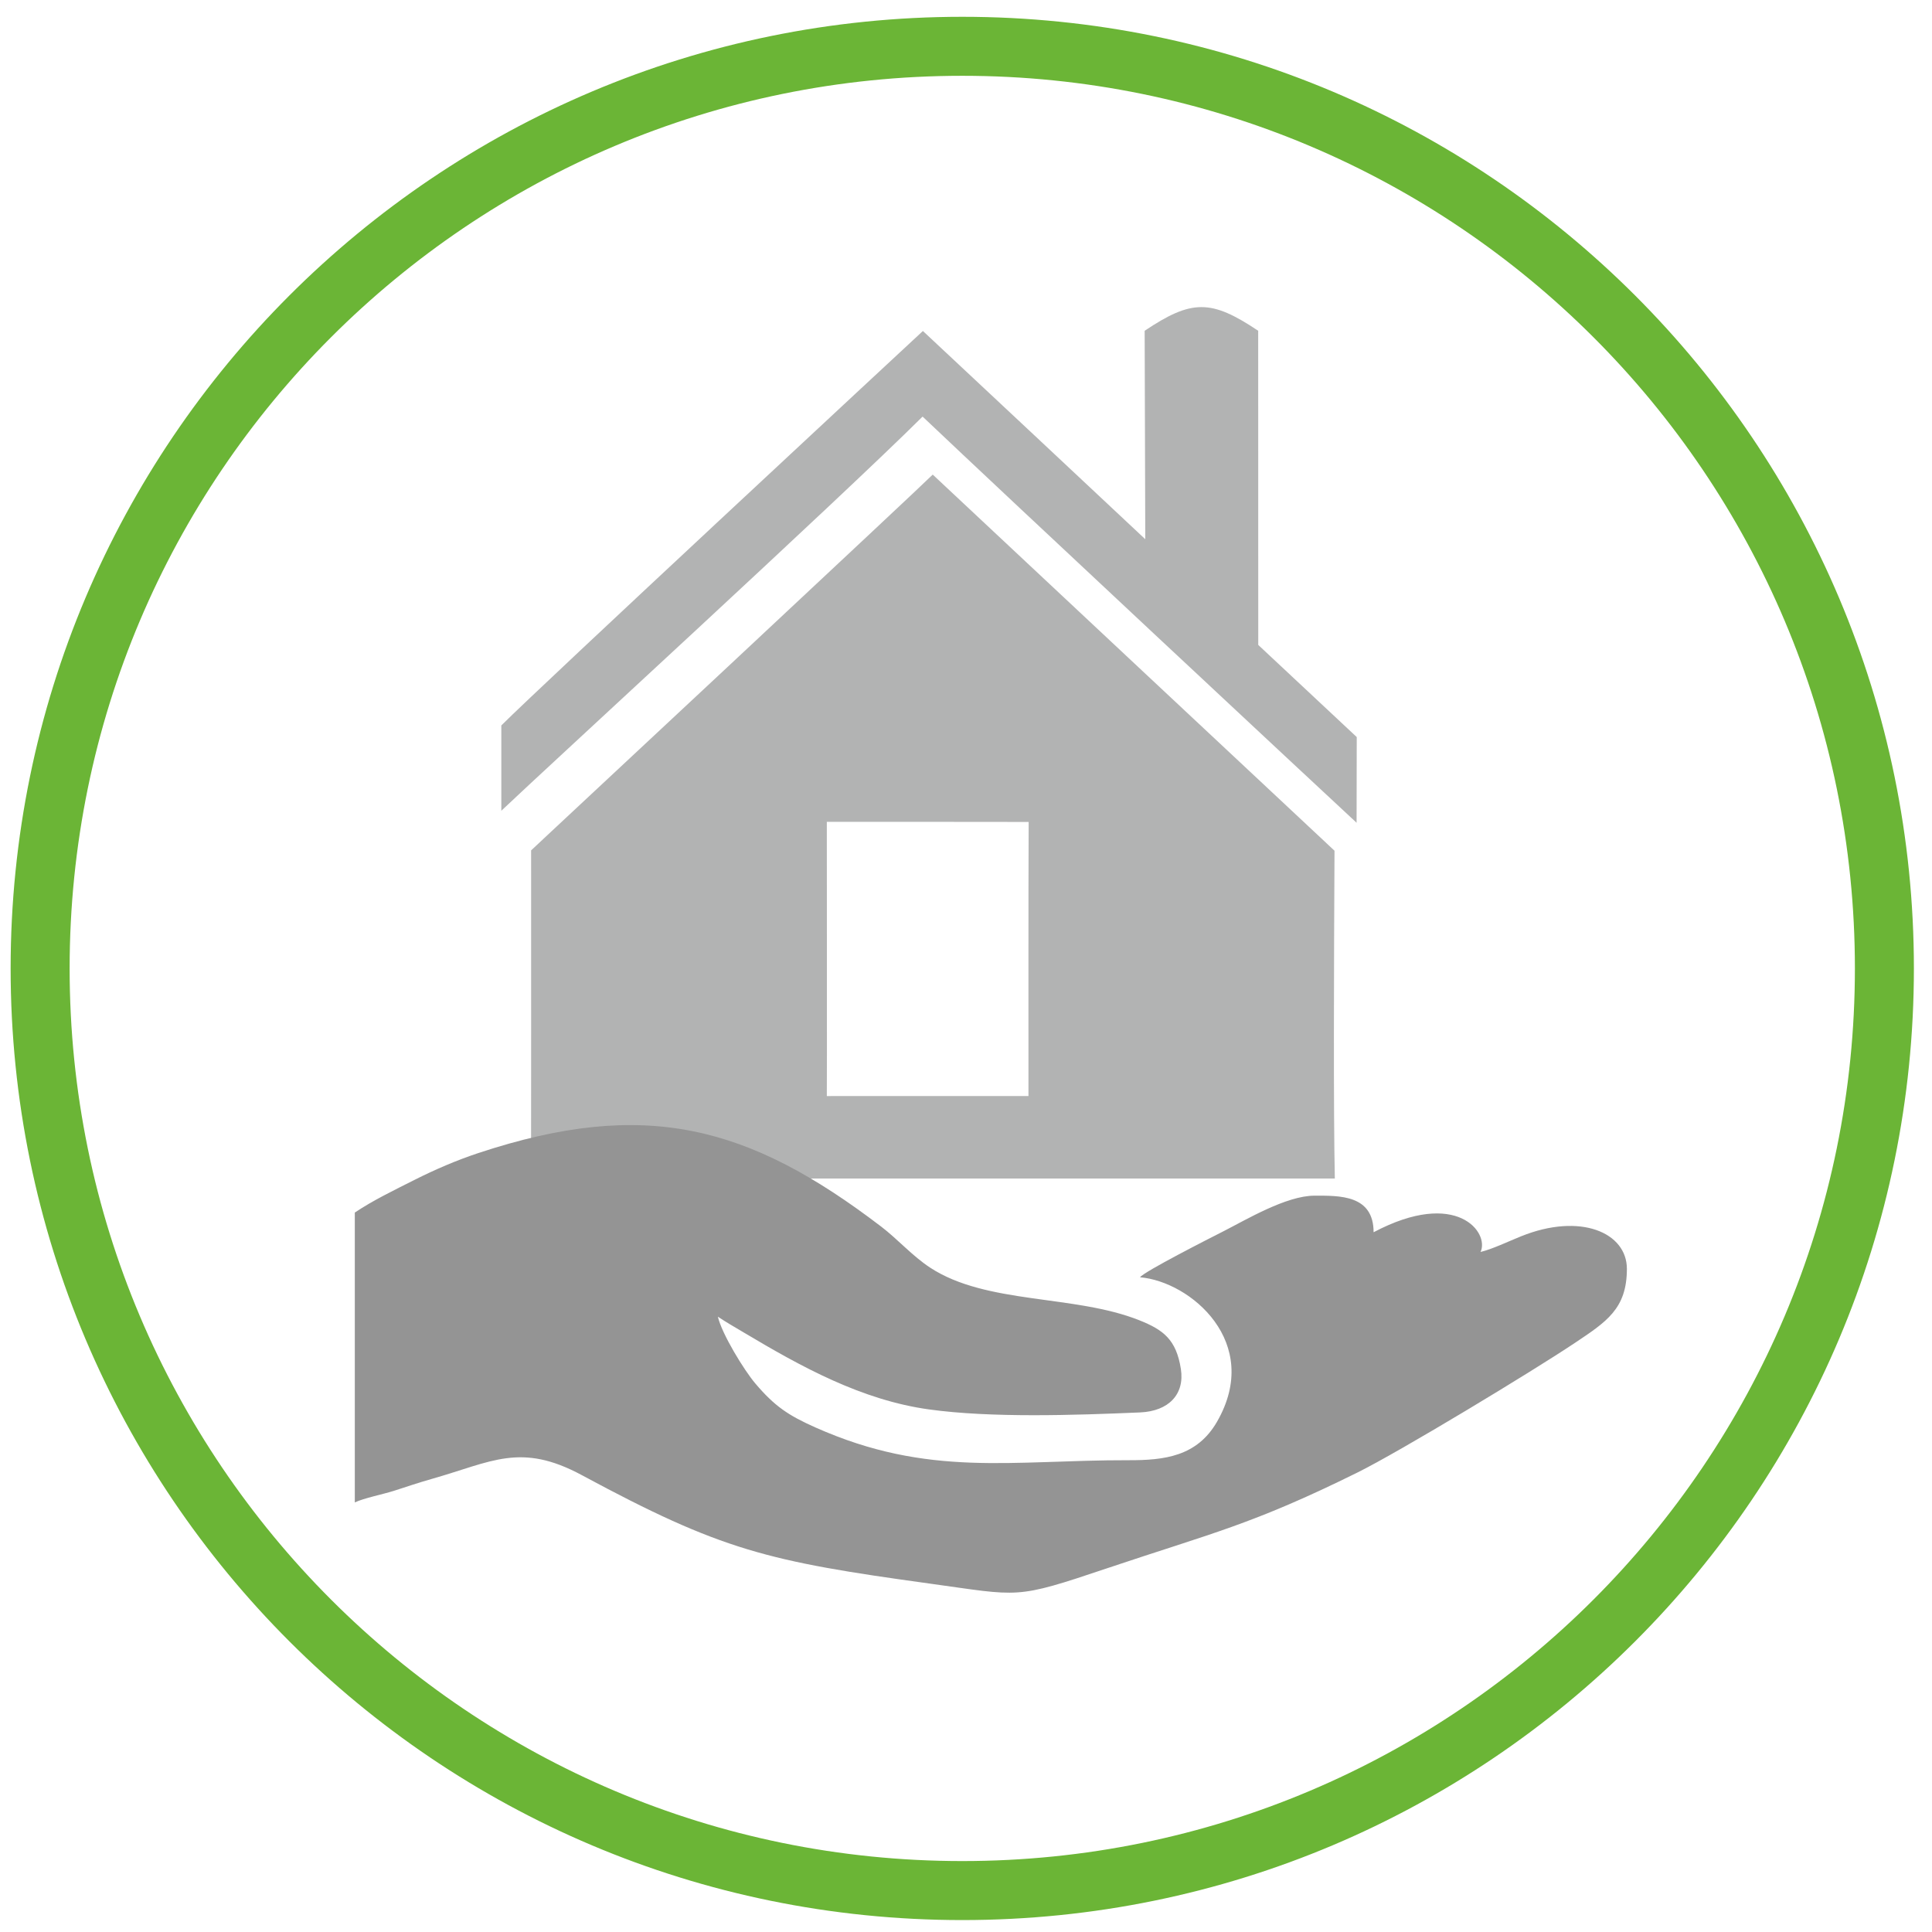 <?xml version="1.0" encoding="UTF-8"?>
<!DOCTYPE svg PUBLIC "-//W3C//DTD SVG 1.0//EN" "http://www.w3.org/TR/2001/REC-SVG-20010904/DTD/svg10.dtd">
<!-- Creator: CorelDRAW X7 -->
<svg xmlns="http://www.w3.org/2000/svg" xml:space="preserve" width="591px" height="591px" version="1.0" style="shape-rendering:geometricPrecision; text-rendering:geometricPrecision; image-rendering:optimizeQuality; fill-rule:evenodd; clip-rule:evenodd"
viewBox="0 0 591000 591000"
 xmlns:xlink="http://www.w3.org/1999/xlink">
 <defs>
  <style type="text/css">
   <![CDATA[
    .fil2 {fill:#6BB536}
    .fil1 {fill:#949494}
    .fil0 {fill:#B2B3B3}
   ]]>
  </style>
 </defs>
 <g id="Layer_x0020_1">
  <path class="fil0" d="M314607 335277c-19729,22 -40548,9 -61681,9 76,-2196 0,-74435 0,-83882 22316,-16 33097,1 61742,30 -118,21905 -36,66580 -61,83843l0 0zm-152140 -75150c33,38817 -5,73569 -15,100378l245873 0c-440,-20499 -273,-64895 -98,-100271 -35304,-33036 -83402,-78041 -122905,-115058 -3759,3827 -113085,105855 -122855,114951l0 0z"/>
  <path class="fil0" d="M350152 101183l187 63764c-22398,-20958 -45381,-42565 -68024,-63697 -6116,5674 -116750,108455 -128959,120662 0,3176 -2,13408 -2,26100 14075,-13393 102895,-94765 128866,-120579 25232,23976 120909,113282 132762,124249 29,-11924 47,-20277 47,-26215 -9765,-9127 -18441,-17245 -30128,-28182 -8,-13497 -19,-76781 -19,-96102 -14412,-9652 -20317,-9652 -34731,0l1 0z"/>
  <path class="fil1" d="M108537 370920l0 88672c2749,-1320 8532,-2459 11951,-3546 3931,-1249 7155,-2390 11791,-3705 18147,-5149 26969,-11196 45718,-1086 42805,23083 56825,26334 106314,33152 28019,3858 25880,4906 54410,-4692 31812,-10701 44208,-13272 76587,-29303 12944,-6410 53563,-30989 66343,-39546 9718,-6504 16012,-10453 16012,-22729 0,-11097 -14219,-17257 -32347,-9962 -3753,1511 -8910,3979 -12421,4797 2800,-5835 -7205,-19522 -32713,-6026 0,-11496 -10454,-11191 -18079,-11191 -8670,0 -21082,7456 -27848,10890 -4536,2303 -24229,12304 -25527,14075 15438,1284 37544,19949 23546,44208 -6110,10593 -16082,11778 -26989,11752 -35782,-86 -61195,5413 -95864,-10028 -8320,-3704 -12486,-6513 -18386,-13466 -3359,-3959 -10192,-15050 -11442,-20414 2609,1749 5070,3133 8020,4894 17464,10417 35939,20628 56586,23478 19025,2628 44350,1782 64548,917 8790,-376 13685,-5582 12479,-13296 -1411,-9021 -5383,-11979 -12727,-14903 -19875,-7911 -46667,-4763 -63973,-16090 -5396,-3532 -9906,-8687 -14985,-12564 -40573,-30962 -72205,-39372 -123240,-22483 -6670,2208 -13313,5082 -19399,8149 -6489,3272 -12743,6281 -18365,10046l0 0z"/>
  <path class="fil2" d="M294357 5139c160772,0 291105,130334 291105,291106 0,160772 -130333,291105 -291105,291105 -160772,0 -291105,-130333 -291105,-291105 0,-160772 130333,-291106 291105,-291106zm0 18047c150807,0 273059,122253 273059,273059 0,150804 -122252,273057 -273059,273057 -150805,0 -273057,-122252 -273057,-273057 0,-150806 122252,-273059 273057,-273059z"/>
 </g>
</svg>
